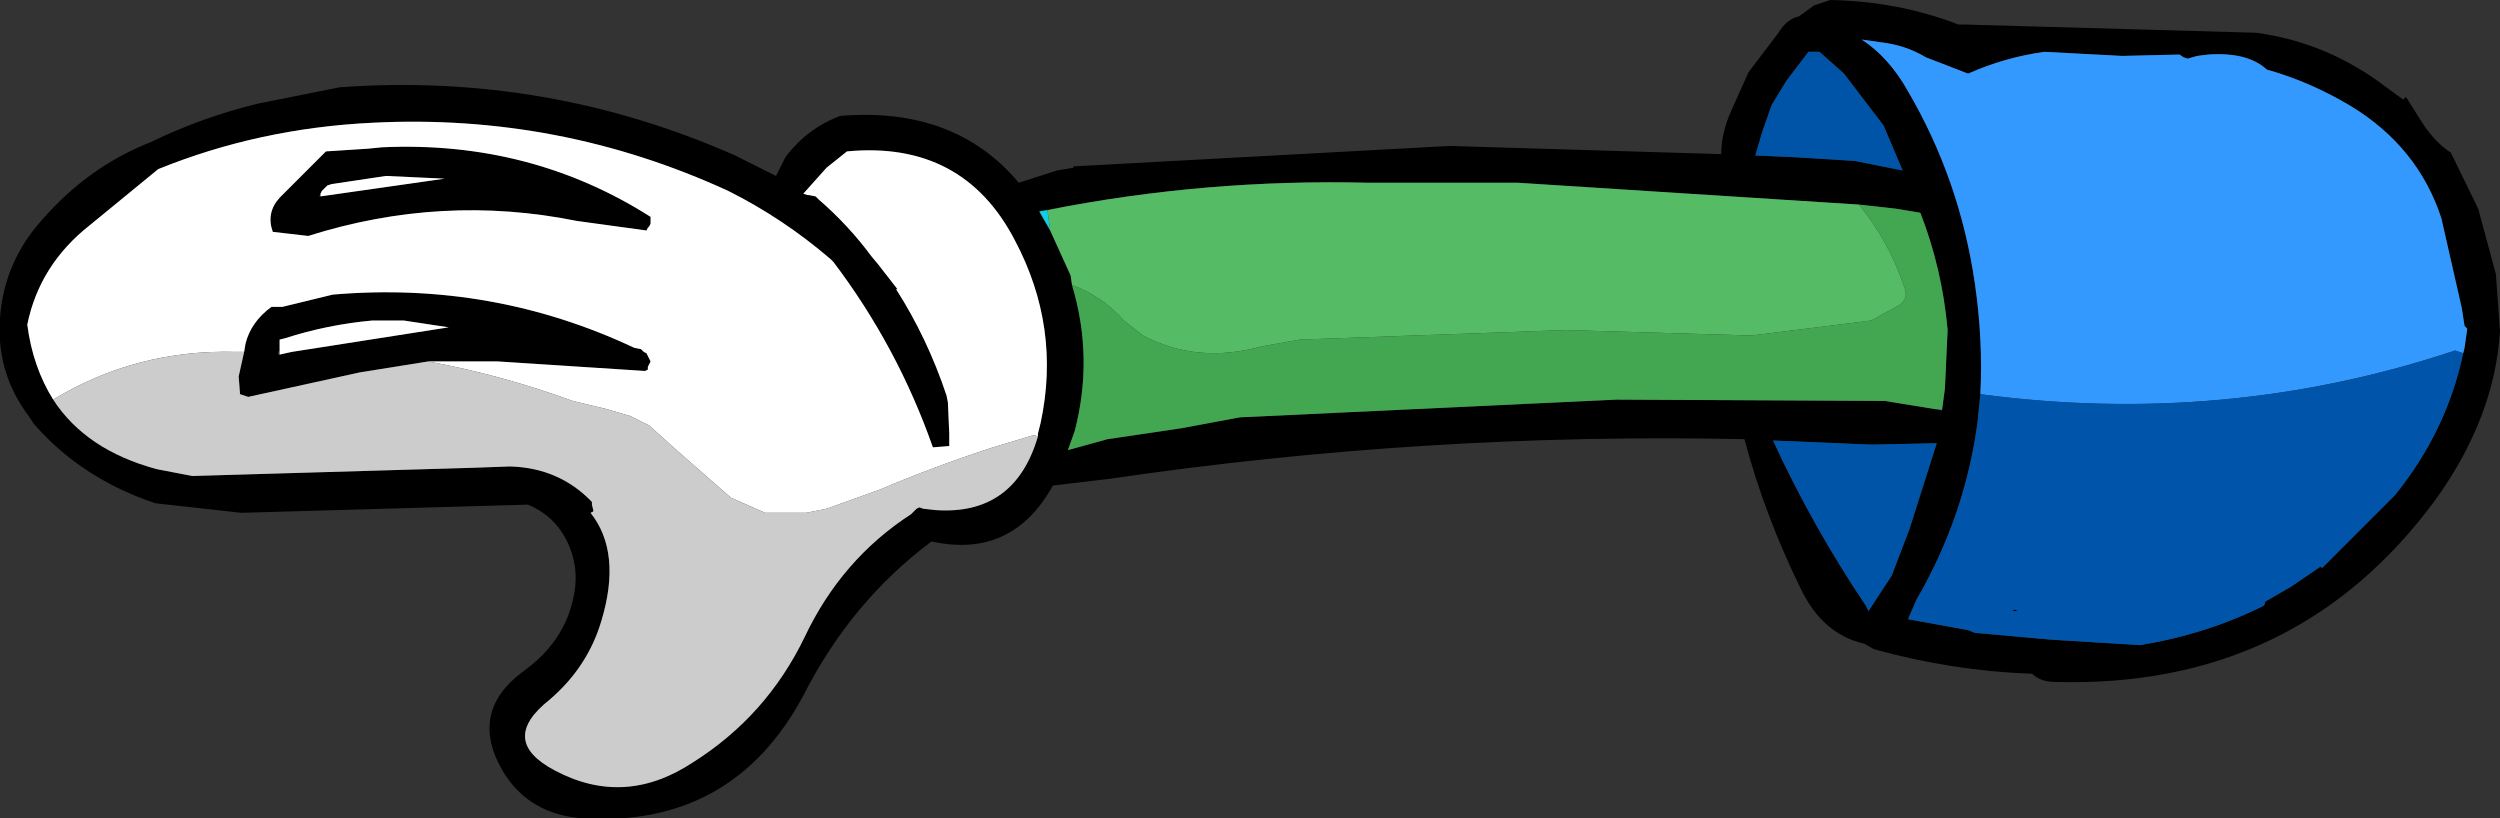 <?xml version="1.0" encoding="UTF-8" standalone="no"?>
<svg xmlns:xlink="http://www.w3.org/1999/xlink" height="30.0px" width="91.65px" xmlns="http://www.w3.org/2000/svg">
  <rect width="100%" height="100%" fill="#333333" stroke="none"/>
  <g transform="matrix(1.0, 0.0, 0.0, 1.0, 45.95, 10.2)">
    <path d="M25.25 4.8 L25.25 4.85 25.0 4.8 25.25 4.8" fill="#5a63cf" fill-rule="evenodd" stroke="none"/>
    <path d="M22.2 -2.7 L9.7 -3.5 4.25 -3.5 Q-1.75 -3.65 -7.55 -2.5 L-7.85 -2.45 -7.45 -1.75 -6.7 -0.1 -6.65 0.25 Q-5.85 2.9 -6.55 5.6 L-6.8 6.3 -5.35 5.9 -2.65 5.5 -0.5 5.1 13.3 4.45 23.15 4.5 25.0 4.8 25.25 4.85 25.25 4.8 25.35 4.05 25.45 1.9 Q25.25 -0.35 24.45 -2.4 L23.55 -2.55 22.2 -2.7 M19.25 -9.0 Q19.55 -9.5 20.0 -9.6 L20.55 -10.0 21.15 -10.2 Q23.65 -10.15 25.85 -9.3 L26.1 -9.3 36.75 -9.0 Q39.4 -8.65 41.6 -6.95 L42.15 -6.55 42.25 -6.65 42.85 -5.7 Q43.3 -5.0 43.9 -4.6 L44.9 -2.55 45.55 -0.15 45.7 1.95 Q45.5 5.1 43.35 8.1 38.25 15.05 29.4 14.8 28.85 14.8 28.55 14.5 25.65 14.4 22.75 13.6 L22.4 13.4 Q20.85 13.05 20.05 11.35 18.75 8.7 18.0 5.9 6.35 5.65 -5.25 7.35 L-7.35 7.6 Q-8.85 10.3 -11.8 9.65 -14.75 11.85 -16.5 15.3 -19.1 20.15 -24.6 19.8 -26.55 19.65 -27.5 18.1 -28.8 15.9 -26.75 14.4 -25.3 13.35 -24.95 11.8 -24.7 10.8 -25.05 9.9 -25.5 8.75 -26.6 8.3 L-37.1 8.6 -40.25 8.25 Q-42.95 7.35 -44.7 5.35 L-44.9 5.05 Q-46.1 3.45 -45.95 1.45 -45.8 -0.6 -44.4 -2.15 -42.7 -4.1 -40.4 -5.0 -38.55 -5.9 -36.5 -6.4 L-33.5 -7.0 Q-25.9 -7.55 -19.0 -4.5 L-17.5 -3.75 -17.15 -4.45 Q-16.35 -5.5 -15.15 -5.95 -10.95 -6.3 -8.6 -3.5 L-7.2 -3.95 -6.6 -4.05 -6.6 -4.1 7.2 -4.85 17.15 -4.55 Q17.15 -5.3 17.5 -6.1 L18.15 -7.55 19.25 -9.0 M19.0 -6.35 L18.65 -5.35 18.4 -4.5 19.55 -4.45 19.6 -4.45 20.45 -4.4 22.05 -4.3 23.8 -3.95 23.1 -5.6 21.65 -7.5 20.75 -8.3 20.6 -8.3 20.35 -8.3 19.55 -7.25 19.0 -6.35 M44.35 2.75 L44.4 2.55 44.5 1.85 44.4 1.75 44.3 1.1 43.55 -2.2 Q42.7 -4.8 40.25 -6.3 38.75 -7.2 37.15 -7.65 36.45 -8.3 35.0 -8.2 L34.6 -8.15 34.25 -8.05 34.1 -8.1 33.95 -8.2 31.85 -8.15 29.0 -8.3 Q27.55 -8.1 26.2 -7.5 L24.65 -8.1 Q23.9 -8.55 23.0 -8.65 L22.3 -8.75 Q23.3 -8.1 24.0 -6.85 25.9 -3.6 26.45 0.2 26.75 2.25 26.65 4.25 L26.55 5.25 Q26.1 8.7 24.3 11.8 L24.0 12.5 26.2 12.9 26.45 13.0 29.25 13.25 32.5 13.45 Q34.95 13.05 37.05 12.0 L37.1 11.85 38.05 11.3 39.15 10.55 39.15 10.6 39.2 10.6 41.85 7.95 Q43.75 5.6 44.35 2.75 M22.65 6.1 L19.05 5.95 Q20.5 9.1 22.45 12.0 L22.55 12.2 23.4 10.9 24.05 9.2 25.05 6.05 22.65 6.1 M27.9 12.15 L28.05 12.2 27.8 12.2 27.9 12.15 M-35.7 -2.95 L-34.15 -4.5 -34.0 -4.65 -32.45 -4.75 -31.95 -4.8 Q-26.5 -5.05 -22.1 -2.25 L-22.1 -2.2 -22.1 -2.0 -22.15 -1.9 -22.2 -1.85 -22.25 -1.75 -24.8 -2.1 Q-29.75 -3.1 -34.65 -1.55 L-35.95 -1.7 Q-36.2 -2.4 -35.7 -2.95 M-34.2 -3.0 L-29.65 -3.65 -31.8 -3.75 -33.8 -3.45 -33.95 -3.4 -34.15 -3.2 -34.2 -3.1 -34.25 -3.0 -34.2 -3.0 M-7.9 5.8 L-7.9 5.7 -7.8 5.3 Q-7.05 1.8 -8.75 -1.4 -10.65 -5.05 -14.9 -4.65 L-15.65 -4.05 -16.5 -3.1 -16.35 -3.05 -16.3 -3.05 -16.05 -3.0 -15.95 -2.9 Q-14.85 -1.95 -14.0 -0.8 L-13.75 -0.5 -13.05 0.4 -13.1 0.4 Q-11.95 2.2 -11.25 4.3 L-11.2 4.55 -11.15 5.7 -11.15 6.15 -11.75 6.2 Q-13.05 2.5 -15.4 -0.6 L-15.5 -0.7 Q-17.25 -2.2 -19.25 -3.2 -25.45 -6.05 -32.3 -5.7 -36.45 -5.5 -40.15 -4.0 L-42.65 -1.95 Q-44.5 -0.5 -44.95 1.7 -44.75 3.25 -44.0 4.45 -42.8 6.3 -40.2 7.0 L-38.9 7.25 -28.65 6.95 -27.25 6.9 Q-25.45 6.95 -24.25 8.2 L-24.25 8.3 -24.2 8.5 -24.2 8.55 -24.3 8.6 Q-23.15 10.05 -23.9 12.55 -24.4 14.25 -25.8 15.45 -27.7 16.95 -25.6 18.05 -23.05 19.4 -20.55 17.75 -17.85 16.05 -16.45 13.15 -15.1 10.3 -12.55 8.65 L-12.35 8.45 -12.25 8.4 -12.1 8.45 -11.65 8.5 Q-8.75 8.7 -7.9 5.8 M-37.0 2.7 L-36.95 2.4 Q-36.75 1.6 -36.0 1.05 L-35.6 1.05 -33.75 0.6 Q-27.9 0.1 -22.7 2.55 L-22.45 2.6 -22.35 2.7 -22.25 2.75 -22.15 2.95 -22.1 3.05 -22.15 3.15 -22.2 3.25 -22.2 3.35 -22.3 3.4 -27.7 3.05 -30.25 3.05 -32.75 3.45 -36.85 4.35 -37.15 4.25 -37.2 3.6 -37.0 2.7 M-35.7 2.8 L-35.25 2.7 -29.5 1.8 -31.15 1.55 -32.3 1.55 Q-33.95 1.7 -35.5 2.2 L-35.7 2.25 -35.7 2.35 -35.7 2.55 -35.7 2.65 -35.75 2.7 -35.75 2.8 -35.7 2.8" fill="#000000" fill-rule="evenodd" stroke="none"/>
    <path d="M-34.2 -3.1 L-34.15 -3.2 -33.95 -3.4 -33.8 -3.45 -31.8 -3.75 -29.65 -3.65 -34.2 -3.0 -34.2 -3.1 M-35.7 -2.95 Q-36.2 -2.4 -35.95 -1.7 L-34.65 -1.55 Q-29.75 -3.1 -24.8 -2.1 L-22.25 -1.75 -22.2 -1.85 -22.15 -1.9 -22.1 -2.0 -22.1 -2.2 -22.1 -2.25 Q-26.5 -5.05 -31.95 -4.8 L-32.45 -4.75 -34.0 -4.65 -34.15 -4.5 -35.7 -2.95 M-44.0 4.45 Q-44.75 3.25 -44.95 1.7 -44.5 -0.5 -42.65 -1.95 L-40.15 -4.0 Q-36.45 -5.5 -32.3 -5.7 -25.45 -6.05 -19.25 -3.2 -17.25 -2.2 -15.5 -0.7 L-15.4 -0.6 Q-13.05 2.5 -11.75 6.2 L-11.15 6.15 -11.15 5.7 -11.2 4.55 -11.25 4.3 Q-11.95 2.2 -13.1 0.4 L-13.05 0.4 -13.75 -0.5 -14.0 -0.8 Q-14.85 -1.95 -15.95 -2.9 L-16.05 -3.0 -16.3 -3.05 -16.35 -3.05 -16.5 -3.1 -15.65 -4.05 -14.9 -4.65 Q-10.65 -5.05 -8.75 -1.4 -7.05 1.8 -7.8 5.3 L-7.9 5.7 -7.9 5.8 -8.05 5.75 -9.55 6.2 Q-11.7 6.9 -13.7 7.75 L-15.65 8.45 -16.4 8.6 -17.9 8.6 -19.15 8.05 -21.15 6.3 -22.15 5.4 -22.85 5.05 -23.7 4.8 -24.95 4.5 Q-27.55 3.55 -30.25 3.05 L-27.7 3.05 -22.3 3.4 -22.2 3.35 -22.2 3.25 -22.15 3.15 -22.1 3.05 -22.15 2.95 -22.25 2.75 -22.35 2.7 -22.45 2.6 -22.7 2.55 Q-27.9 0.1 -33.75 0.6 L-35.6 1.05 -36.0 1.05 Q-36.75 1.6 -36.95 2.4 L-37.0 2.7 -37.3 2.7 Q-40.95 2.6 -44.0 4.45 M-35.7 2.65 L-35.7 2.55 -35.7 2.35 -35.7 2.25 -35.5 2.2 Q-33.95 1.7 -32.3 1.55 L-31.15 1.55 -29.5 1.8 -35.25 2.7 -35.7 2.8 -35.7 2.65" fill="#ffffff" fill-rule="evenodd" stroke="none"/>
    <path d="M-44.0 4.45 Q-40.95 2.6 -37.3 2.7 L-37.0 2.7 -37.2 3.6 -37.15 4.25 -36.85 4.35 -32.75 3.45 -30.25 3.05 Q-27.55 3.55 -24.95 4.5 L-23.7 4.8 -22.85 5.05 -22.15 5.4 -21.15 6.3 -19.15 8.05 -17.9 8.6 -16.4 8.6 -15.65 8.45 -13.7 7.75 Q-11.7 6.9 -9.55 6.2 L-8.05 5.75 -7.9 5.8 Q-8.75 8.7 -11.65 8.5 L-12.1 8.45 -12.25 8.4 -12.35 8.45 -12.55 8.65 Q-15.1 10.3 -16.45 13.15 -17.85 16.05 -20.55 17.75 -23.05 19.4 -25.6 18.05 -27.7 16.95 -25.8 15.45 -24.4 14.25 -23.9 12.55 -23.15 10.05 -24.3 8.6 L-24.2 8.55 -24.2 8.5 -24.25 8.3 -24.25 8.2 Q-25.45 6.95 -27.25 6.9 L-28.65 6.95 -38.9 7.25 -40.2 7.0 Q-42.8 6.3 -44.0 4.45" fill="#cccccc" fill-rule="evenodd" stroke="none"/>
    <path d="M-7.55 -2.5 L-7.45 -1.75 -7.85 -2.45 -7.55 -2.5" fill="#0ecfe4" fill-rule="evenodd" stroke="none"/>
    <path d="M-7.55 -2.5 Q-1.75 -3.65 4.25 -3.5 L9.7 -3.5 22.2 -2.7 Q23.3 -1.35 23.85 0.3 24.05 0.75 23.65 1.0 L22.65 1.55 18.25 2.1 11.45 1.9 1.7 2.25 0.3 2.5 Q-2.05 3.15 -4.05 2.1 L-4.75 1.55 Q-5.55 0.65 -6.65 0.25 L-6.7 -0.1 -7.45 -1.75 -7.55 -2.5" fill="#55bb65" fill-rule="evenodd" stroke="none"/>
    <path d="M-6.65 0.25 Q-5.55 0.65 -4.75 1.55 L-4.05 2.1 Q-2.05 3.15 0.3 2.5 L1.7 2.25 11.45 1.9 18.25 2.1 22.65 1.55 23.65 1.0 Q24.05 0.75 23.85 0.3 23.3 -1.35 22.2 -2.7 L23.55 -2.55 24.45 -2.4 Q25.25 -0.35 25.45 1.9 L25.35 4.05 25.25 4.8 25.0 4.8 23.15 4.5 13.3 4.45 -0.5 5.1 -2.65 5.5 -5.35 5.9 -6.8 6.3 -6.55 5.6 Q-5.85 2.9 -6.65 0.25" fill="#43a752" fill-rule="evenodd" stroke="none"/>
    <path d="M26.65 4.25 Q26.75 2.25 26.45 0.2 25.9 -3.6 24.0 -6.85 23.3 -8.1 22.3 -8.75 L23.0 -8.65 Q23.9 -8.55 24.65 -8.1 L26.2 -7.5 Q27.55 -8.1 29.0 -8.3 L31.85 -8.15 33.95 -8.2 34.1 -8.1 34.25 -8.05 34.6 -8.15 35.0 -8.2 Q36.45 -8.3 37.15 -7.65 38.75 -7.2 40.25 -6.3 42.7 -4.8 43.55 -2.2 L44.3 1.1 44.4 1.75 44.5 1.85 44.4 2.55 44.35 2.75 44.05 2.65 Q35.65 5.45 26.65 4.25 M39.2 10.6 L39.15 10.6 39.15 10.55 39.2 10.6" fill="#3399ff" fill-rule="evenodd" stroke="none"/>
    <path d="M19.0 -6.35 L19.55 -7.25 20.35 -8.3 20.6 -8.3 20.75 -8.3 21.65 -7.5 23.1 -5.6 23.8 -3.95 22.05 -4.3 20.45 -4.4 19.6 -4.45 19.55 -4.45 18.4 -4.5 18.65 -5.35 19.0 -6.35 M22.65 6.1 L25.05 6.05 24.05 9.2 23.4 10.9 22.55 12.2 22.45 12.0 Q20.5 9.1 19.05 5.95 L22.65 6.1" fill="#0054a8" fill-rule="evenodd" stroke="none"/>
    <path d="M44.35 2.75 Q43.75 5.6 41.85 7.95 L39.2 10.6 39.15 10.55 38.05 11.3 37.1 11.85 37.05 12.0 Q34.95 13.05 32.5 13.45 L29.25 13.25 26.45 13.0 26.2 12.9 24.0 12.5 24.3 11.8 Q26.1 8.7 26.55 5.25 L26.65 4.25 Q35.65 5.45 44.05 2.65 L44.35 2.75 M27.9 12.15 L27.8 12.2 28.05 12.2 27.9 12.15" fill="#0055aa" fill-rule="evenodd" stroke="none"/>
  </g>
</svg>
